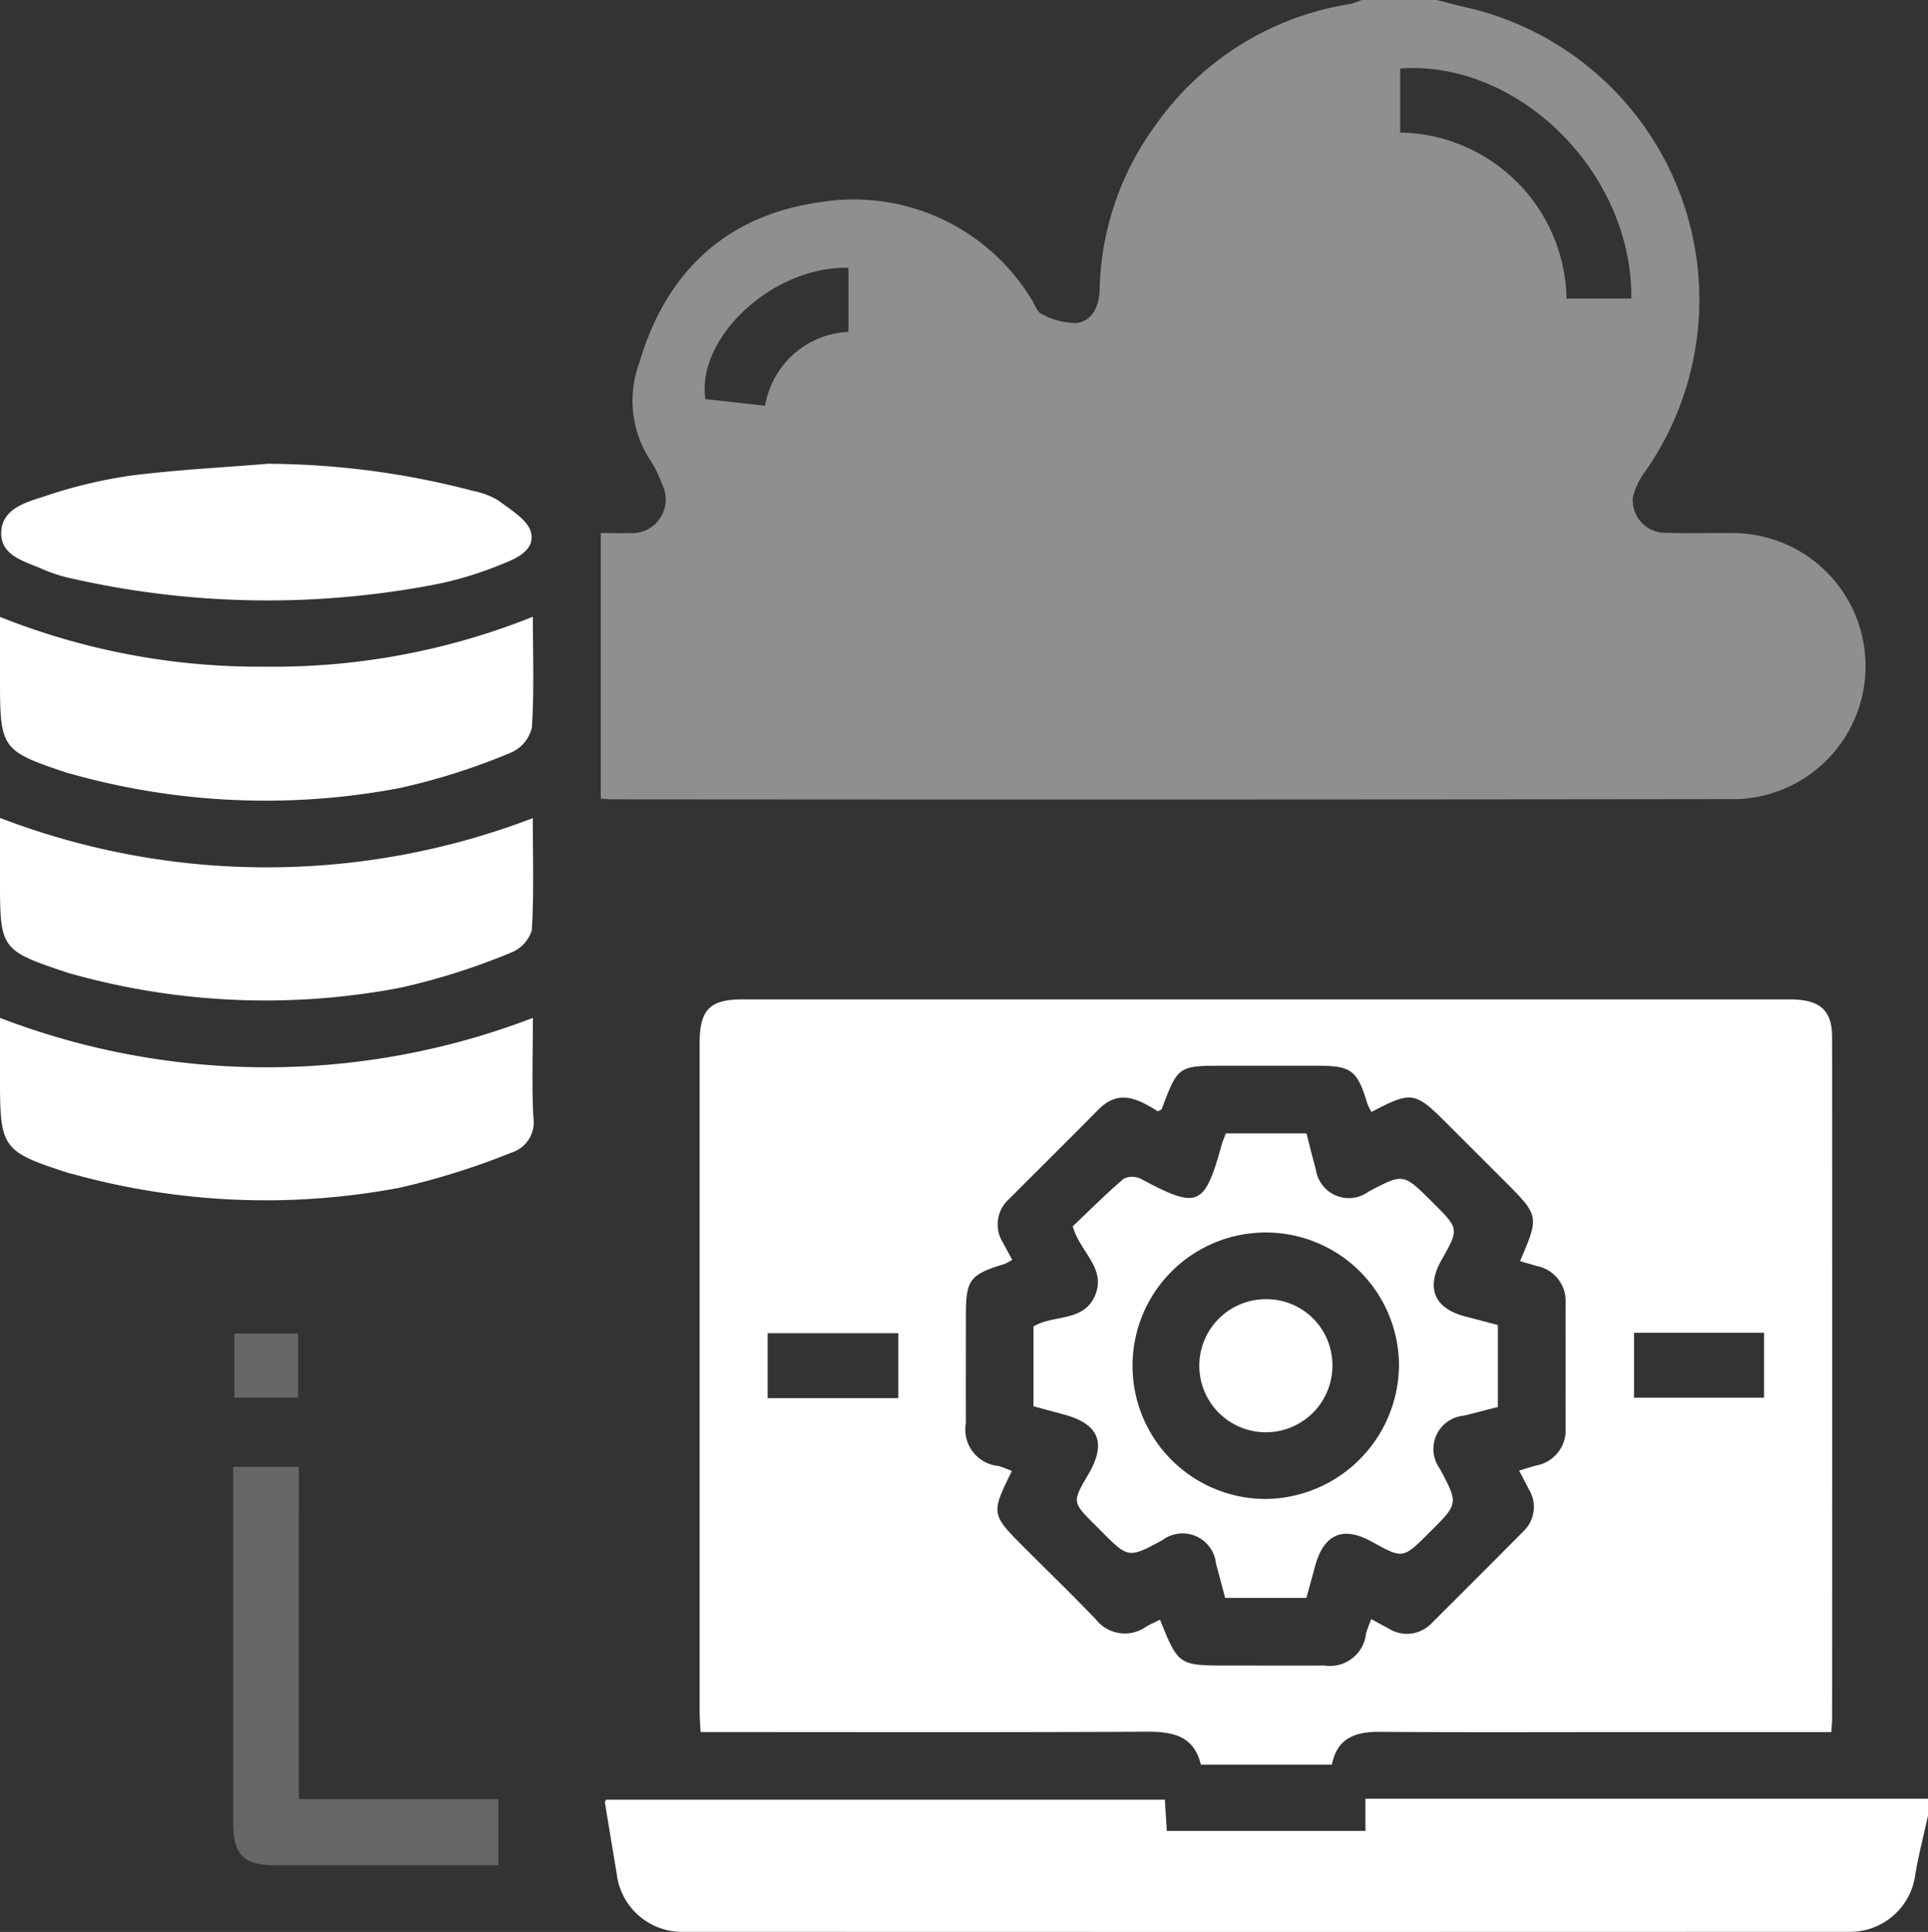 <svg id="Group_38976" data-name="Group 38976" xmlns="http://www.w3.org/2000/svg" xmlns:xlink="http://www.w3.org/1999/xlink" width="91.732" height="91.913" viewBox="0 0 91.732 91.913">
  <rect x="0" y="0" width="91.732" height="91.913" fill="#333333" stroke="none"/>
  <defs>
    <clipPath id="clip-path">
      <rect id="Rectangle_27179" data-name="Rectangle 27179" width="91.732" height="91.913" fill="#fff"/>
    </clipPath>
  </defs>
  <g id="Group_38521" data-name="Group 38521" transform="translate(0 0)" clip-path="url(#clip-path)">
    <path id="Path_63834" data-name="Path 63834" d="M183.772,0c.443.112.885.229,1.33.335a14.26,14.26,0,0,1,8.592,22.1,3.29,3.29,0,0,0-.585,1.226,1.554,1.554,0,0,0,1.648,1.689c1.121.039,2.245-.005,3.367.017a6.332,6.332,0,0,1,0,12.652q-26.794.035-53.588.011c-.159,0-.318-.02-.531-.034V25.36c.425,0,.87.017,1.313,0A1.605,1.605,0,0,0,146.9,23a5,5,0,0,0-.515-1.065,5.153,5.153,0,0,1-.557-4.64c1.264-4.351,4.14-7.051,8.615-7.676a9.907,9.907,0,0,1,10.04,4.6c.168.244.271.624.5.72a3.363,3.363,0,0,0,1.7.429c.742-.131,1.031-.827,1.055-1.6a13.75,13.75,0,0,1,2.672-7.83A13.976,13.976,0,0,1,179.651.191a3.575,3.575,0,0,0,.554-.19h3.566m-1.735,3.257V6.306a8.048,8.048,0,0,1,7.916,7.9h3.084c.064-5.968-5.351-11.35-11-10.946M151.824,19.3a4.207,4.207,0,0,1,3.964-3.509V12.742c-3.557-.092-7.234,3.286-6.81,6.245l2.846.317" transform="translate(-115.419 -0.001)" fill="#fff" opacity="0.45"/>
    <path id="Path_63835" data-name="Path 63835" d="M207.9,431.869c-.2.919-.437,1.832-.6,2.757a3.132,3.132,0,0,1-3.2,2.781q-27.686.011-55.372,0a3.131,3.131,0,0,1-3.219-2.756q-.284-1.7-.564-3.406c0-.024.023-.054.055-.123h26.59l.091,1.484h9.451v-1.53H207.9Z" transform="translate(-116.166 -345.5)" fill="#fff"/>
    <path id="Path_63836" data-name="Path 63836" d="M221.518,274.362h-9.406c-4.027,0-8.054.018-12.08-.012-1.16-.009-2.024.293-2.278,1.563h-6.233c-.309-1.327-1.277-1.575-2.528-1.569-6.7.035-13.4.017-20.1.017H167.72c-.017-.363-.046-.679-.046-.995q0-15.89,0-31.779c0-1.59.481-2.083,2.041-2.083q24.9,0,49.807,0c1.447,0,2.032.5,2.033,1.792q.009,16.236,0,32.473c0,.159-.02.319-.038.592m-21.876-29.5a2.92,2.92,0,0,1-.2-.4c-.474-1.579-.755-1.8-2.348-1.8q-2.228,0-4.456,0c-2.2,0-2.2,0-2.976,2.055-.017.045-.1.065-.182.116-.911-.568-1.841-1.089-2.829-.088-1.414,1.432-2.847,2.847-4.269,4.272a1.618,1.618,0,0,0-.265,2.079c.136.257.277.512.43.8a2.329,2.329,0,0,1-.374.2c-1.642.5-1.829.748-1.83,2.42,0,1.716-.007,3.432,0,5.148a1.74,1.74,0,0,0,1.561,2.041,6.318,6.318,0,0,1,.625.239c-1,2.047-1,2.047.637,3.685,1.12,1.12,2.259,2.223,3.356,3.365a1.75,1.75,0,0,0,2.394.357c.212-.125.439-.223.663-.336.879,2.183.879,2.183,3.28,2.183,1.518,0,3.037.009,4.555,0a1.722,1.722,0,0,0,1.968-1.533c.062-.215.152-.422.245-.678.306.166.56.307.818.442a1.626,1.626,0,0,0,2.081-.269q2.176-2.165,4.338-4.343a1.6,1.6,0,0,0,.266-2c-.14-.282-.291-.558-.466-.893.324-.1.571-.177.821-.245a1.7,1.7,0,0,0,1.39-1.791q.006-2.97,0-5.94a1.686,1.686,0,0,0-1.321-1.745c-.278-.084-.558-.161-.845-.244.92-2.152.92-2.153-.77-3.842q-1.365-1.365-2.731-2.73c-1.5-1.5-1.671-1.527-3.572-.521M170.91,258.474h6.215v-3.089H170.91Zm41.221-.019h6.187v-3.089h-6.187Z" transform="translate(-134.386 -191.958)" fill="#fff"/>
    <path id="Path_63837" data-name="Path 63837" d="M25.353,147.83c0,1.841.065,3.557-.046,5.261a1.731,1.731,0,0,1-.973,1.187,30.718,30.718,0,0,1-5.331,1.7,34.245,34.245,0,0,1-15.473-.636c-.126-.036-.255-.065-.38-.106C.091,154.217,0,154.09,0,150.882v-3.049A33.282,33.282,0,0,0,12.644,150.2a33.119,33.119,0,0,0,12.709-2.375" transform="translate(0 -118.483)" fill="#fff"/>
    <path id="Path_63838" data-name="Path 63838" d="M0,196a35.4,35.4,0,0,0,25.35.011c0,1.807.06,3.571-.047,5.326a1.669,1.669,0,0,1-.994,1.075,31.886,31.886,0,0,1-5.239,1.663A34.209,34.209,0,0,1,3.5,203.445c-.126-.036-.254-.069-.378-.111C.068,202.312,0,202.218,0,199.066V196" transform="translate(0 -157.088)" fill="#fff"/>
    <path id="Path_63839" data-name="Path 63839" d="M25.354,243.935c0,1.687-.055,3.206.021,4.718a1.515,1.515,0,0,1-1.043,1.694,35.21,35.21,0,0,1-5.34,1.673,34.285,34.285,0,0,1-15.472-.641c-.1-.027-.194-.043-.287-.073C.124,250.3,0,250.132,0,246.916v-2.981a35.356,35.356,0,0,0,25.354,0" transform="translate(0 -195.509)" fill="#fff"/>
    <path id="Path_63840" data-name="Path 63840" d="M12.94,111.146a38.893,38.893,0,0,1,9.784,1.288,3.7,3.7,0,0,1,1.193.447c.6.453,1.439.942,1.574,1.55.194.88-.806,1.266-1.525,1.545a16.712,16.712,0,0,1-3.014.906,42.137,42.137,0,0,1-17.261-.267,7.387,7.387,0,0,1-1.41-.44c-.845-.389-2.029-.619-2-1.765.027-1.123,1.175-1.434,2.056-1.715a23.166,23.166,0,0,1,4.017-.975c2.184-.285,4.391-.392,6.589-.574" transform="translate(-0.222 -89.081)" fill="#fff"/>
    <path id="Path_63841" data-name="Path 63841" d="M59.013,367.326h9.493v3.153h-.918q-4.848,0-9.7,0c-1.5,0-2-.508-2-2.021q0-8.012,0-16.024v-.914h3.124Z" transform="translate(-44.794 -281.735)" fill="#fff" opacity="0.25"/>
    <rect id="Rectangle_27178" data-name="Rectangle 27178" width="3.034" height="3.051" transform="translate(11.151 63.441)" fill="#fff" opacity="0.25"/>
    <path id="Path_63842" data-name="Path 63842" d="M256.855,271.61h3.831c.15.581.287,1.151.446,1.714a1.585,1.585,0,0,0,2.515,1.054c1.649-.87,1.649-.87,3.007.482l.07.07c1.225,1.22,1.225,1.22.391,2.7-.753,1.331-.355,2.3,1.108,2.685.508.135,1.017.268,1.571.414v3.9l-1.605.41a1.592,1.592,0,0,0-1.15,2.535c.878,1.655.878,1.655-.478,3l-.07.07c-1.216,1.211-1.216,1.211-2.7.391-1.38-.765-2.293-.356-2.707,1.207-.126.477-.26.951-.4,1.467h-3.867c-.137-.514-.283-1.071-.435-1.626a1.6,1.6,0,0,0-2.562-1.113c-1.606.864-1.606.864-2.927-.463l-.279-.28c-1.077-1.078-1.077-1.078-.306-2.393.878-1.5.506-2.4-1.169-2.85-.473-.127-.945-.256-1.442-.391V280.8c.944-.586,2.407-.19,2.94-1.5.521-1.282-.711-2.022-1.073-3.265.749-.712,1.561-1.526,2.431-2.272a.957.957,0,0,1,.84.026c2.689,1.436,3,1.312,3.813-1.623.051-.184.131-.361.2-.556m8.24,11.068a6.339,6.339,0,1,0-6.3,6.326,6.412,6.412,0,0,0,6.3-6.326" transform="translate(-198.526 -217.69)" fill="#fff"/>
    <path id="Path_63843" data-name="Path 63843" d="M293.774,314.528a3.166,3.166,0,1,1-3.108-3.174,3.135,3.135,0,0,1,3.108,3.174" transform="translate(-230.38 -249.544)" fill="#fff"/>
  </g>
</svg>
